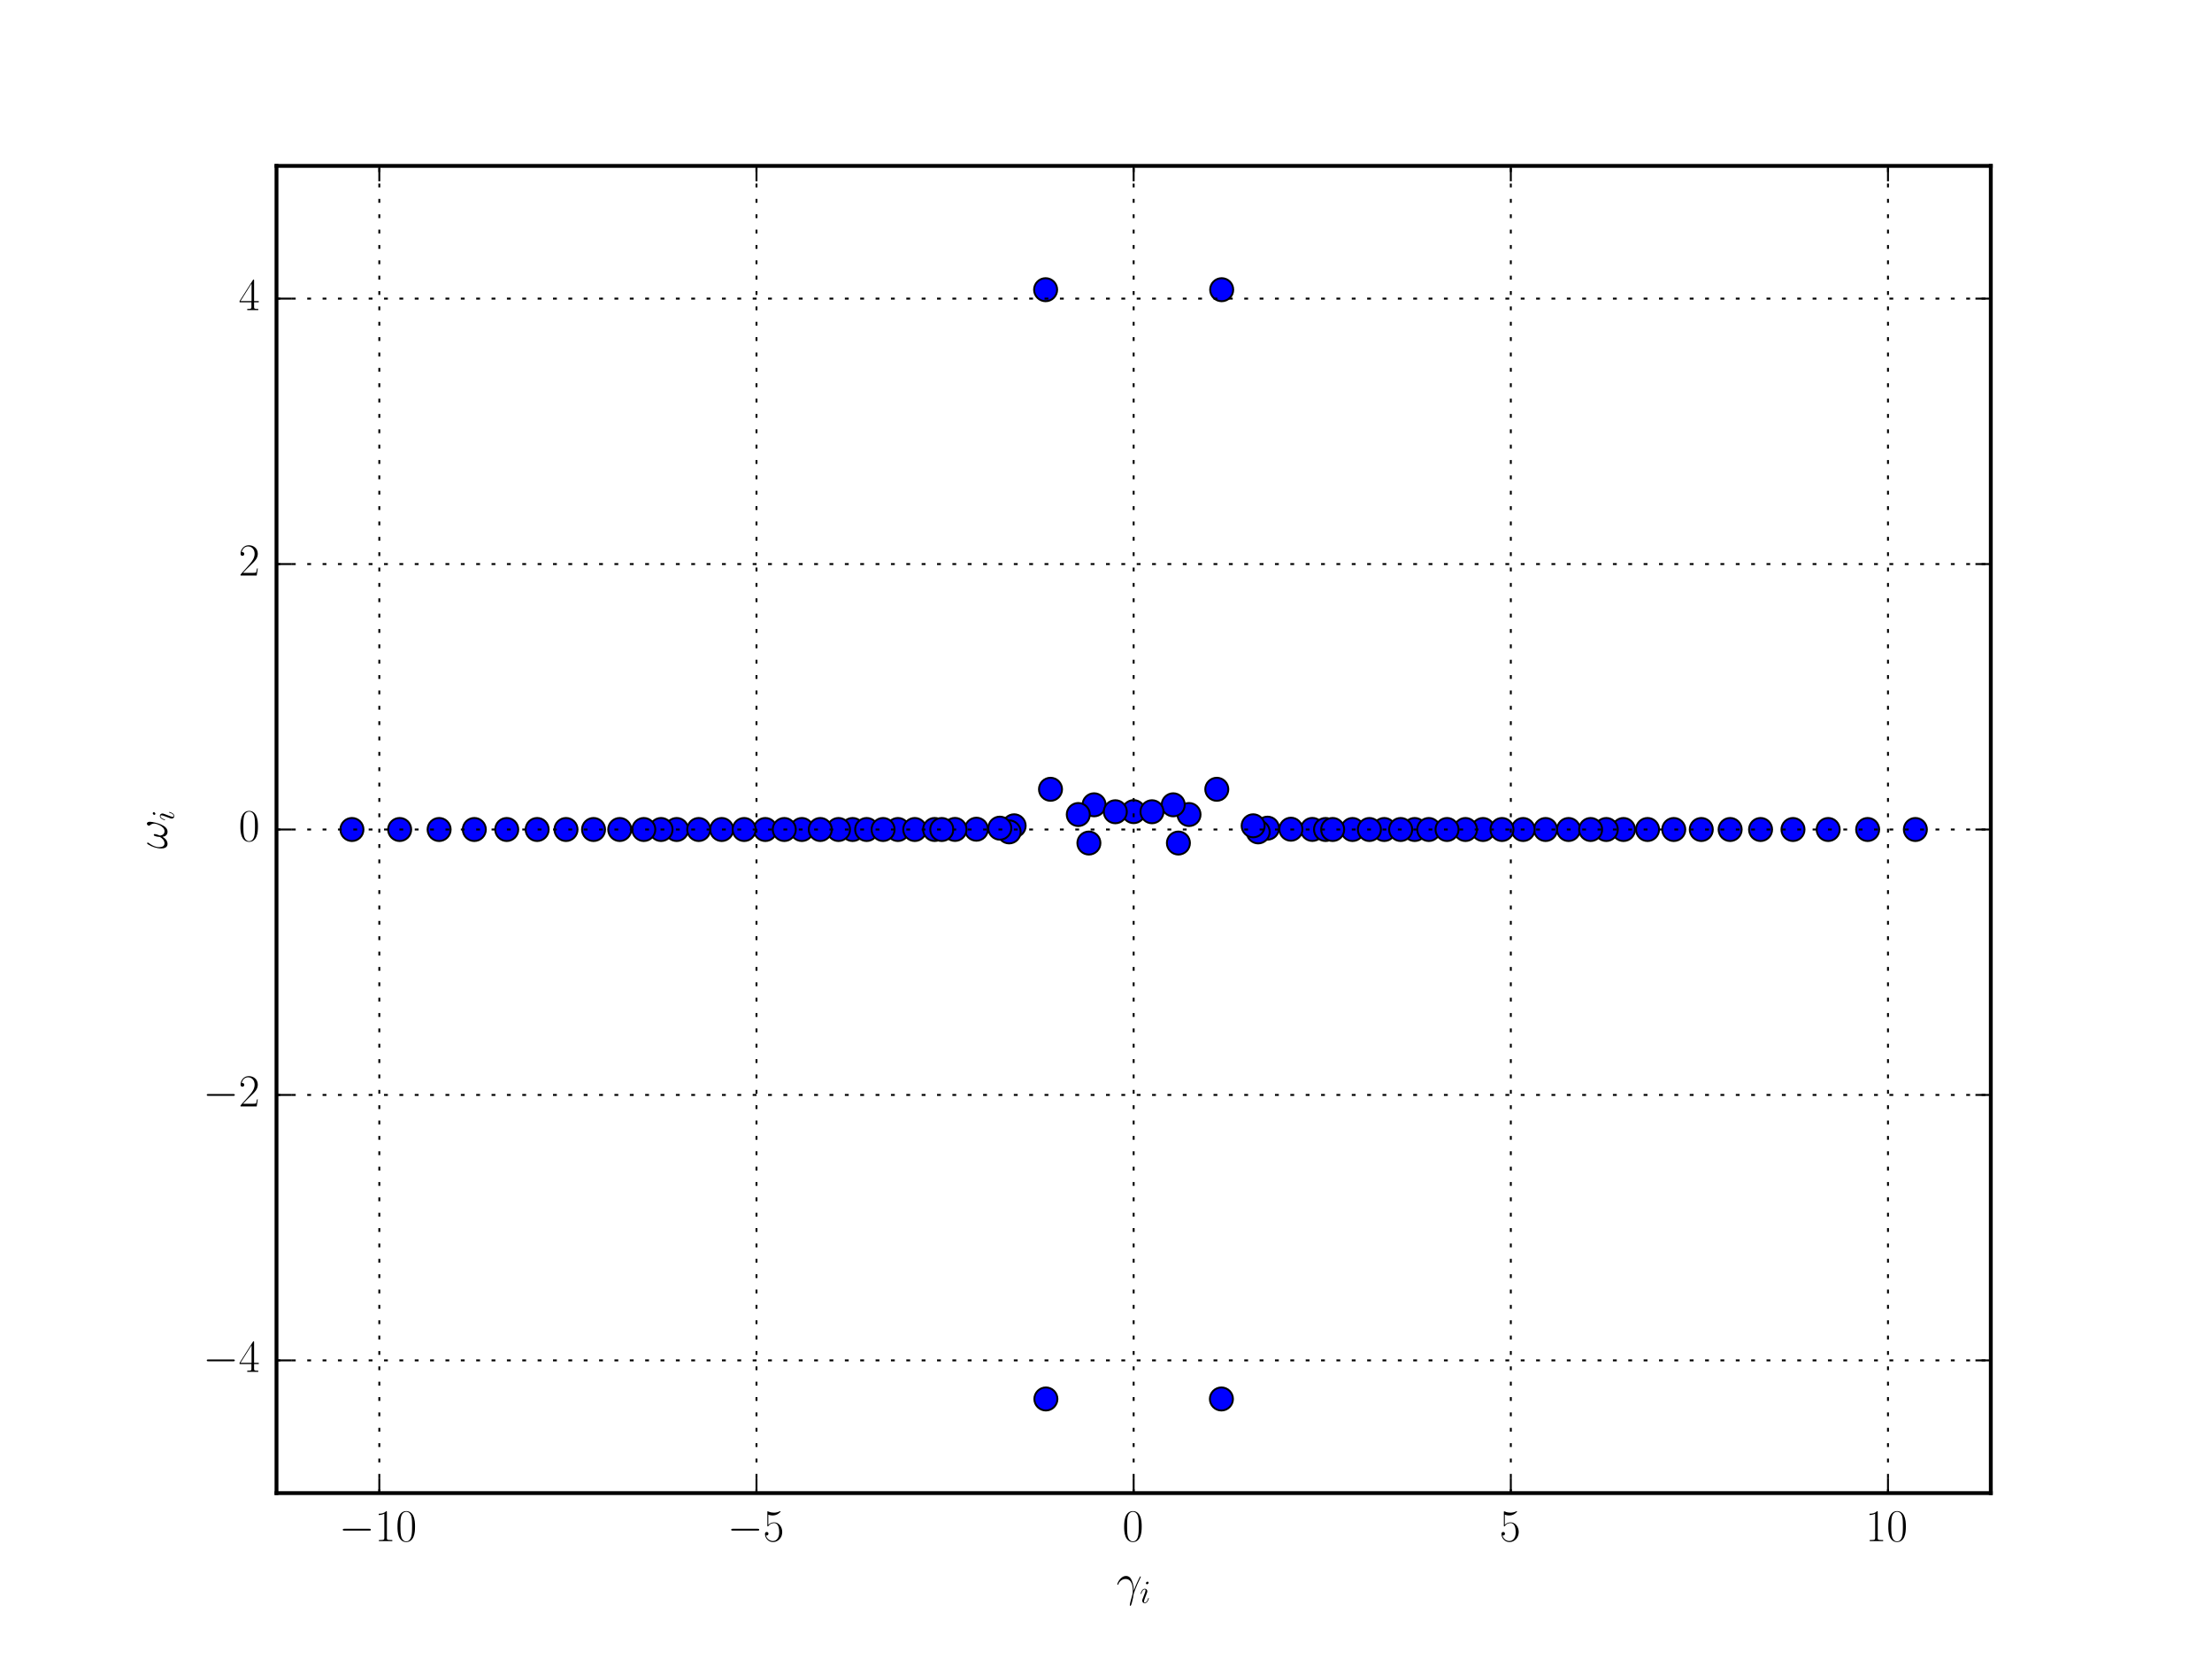 <?xml version="1.0" encoding="utf-8" standalone="no"?>
<!DOCTYPE svg PUBLIC "-//W3C//DTD SVG 1.1//EN"
  "http://www.w3.org/Graphics/SVG/1.1/DTD/svg11.dtd">
<!-- Created with matplotlib (http://matplotlib.org/) -->
<svg height="432pt" version="1.1" viewBox="0 0 576 432" width="576pt" xmlns="http://www.w3.org/2000/svg" xmlns:xlink="http://www.w3.org/1999/xlink">
 <defs>
  <style type="text/css">
*{stroke-linecap:butt;stroke-linejoin:round;stroke-miterlimit:100000;}
  </style>
 </defs>
 <g id="figure_1">
  <g id="patch_1">
   <path d="M 0 432 
L 576 432 
L 576 0 
L 0 0 
z
" style="fill:#ffffff;"/>
  </g>
  <g id="axes_1">
   <g id="patch_2">
    <path d="M 72 388.8 
L 518.4 388.8 
L 518.4 43.2 
L 72 43.2 
z
" style="fill:#ffffff;"/>
   </g>
   <g id="line2d_1">
    <defs>
     <path d="M 0 3 
C 0.796 3 1.559 2.684 2.121 2.121 
C 2.684 1.559 3 0.796 3 0 
C 3 -0.796 2.684 -1.559 2.121 -2.121 
C 1.559 -2.684 0.796 -3 0 -3 
C -0.796 -3 -1.559 -2.684 -2.121 -2.121 
C -2.684 -1.559 -3 -0.796 -3 0 
C -3 0.796 -2.684 1.559 -2.121 2.121 
C -1.559 2.684 -0.796 3 0 3 
z
" id="mb55c9de5a0" style="stroke:#000000;stroke-width:0.5;"/>
    </defs>
    <g clip-path="url(#pdbdaada37b)">
     <use style="fill:#0000ff;stroke:#000000;stroke-width:0.5;" x="91.643" xlink:href="#mb55c9de5a0" y="216.0"/>
     <use style="fill:#0000ff;stroke:#000000;stroke-width:0.5;" x="104.067" xlink:href="#mb55c9de5a0" y="216.0"/>
     <use style="fill:#0000ff;stroke:#000000;stroke-width:0.5;" x="476.055" xlink:href="#mb55c9de5a0" y="216.0"/>
     <use style="fill:#0000ff;stroke:#000000;stroke-width:0.5;" x="422.758" xlink:href="#mb55c9de5a0" y="216.0"/>
     <use style="fill:#0000ff;stroke:#000000;stroke-width:0.5;" x="368.381" xlink:href="#mb55c9de5a0" y="216"/>
     <use style="fill:#0000ff;stroke:#000000;stroke-width:0.5;" x="208.799" xlink:href="#mb55c9de5a0" y="216"/>
     <use style="fill:#0000ff;stroke:#000000;stroke-width:0.5;" x="498.757" xlink:href="#mb55c9de5a0" y="216.0"/>
     <use style="fill:#0000ff;stroke:#000000;stroke-width:0.5;" x="222.019" xlink:href="#mb55c9de5a0" y="216"/>
     <use style="fill:#0000ff;stroke:#000000;stroke-width:0.5;" x="218.343" xlink:href="#mb55c9de5a0" y="216"/>
     <use style="fill:#0000ff;stroke:#000000;stroke-width:0.5;" x="429.02" xlink:href="#mb55c9de5a0" y="216.0"/>
     <use style="fill:#0000ff;stroke:#000000;stroke-width:0.5;" x="114.345" xlink:href="#mb55c9de5a0" y="216.0"/>
     <use style="fill:#0000ff;stroke:#000000;stroke-width:0.5;" x="408.453" xlink:href="#mb55c9de5a0" y="216.0"/>
     <use style="fill:#0000ff;stroke:#000000;stroke-width:0.5;" x="458.446" xlink:href="#mb55c9de5a0" y="216.0"/>
     <use style="fill:#0000ff;stroke:#000000;stroke-width:0.5;" x="176.209" xlink:href="#mb55c9de5a0" y="216.0"/>
     <use style="fill:#0000ff;stroke:#000000;stroke-width:0.5;" x="450.525" xlink:href="#mb55c9de5a0" y="216.0"/>
     <use style="fill:#0000ff;stroke:#000000;stroke-width:0.5;" x="172.128" xlink:href="#mb55c9de5a0" y="216.0"/>
     <use style="fill:#0000ff;stroke:#000000;stroke-width:0.5;" x="402.467" xlink:href="#mb55c9de5a0" y="216.0"/>
     <use style="fill:#0000ff;stroke:#000000;stroke-width:0.5;" x="386.175" xlink:href="#mb55c9de5a0" y="216"/>
     <use style="fill:#0000ff;stroke:#000000;stroke-width:0.5;" x="283.546" xlink:href="#mb55c9de5a0" y="219.527"/>
     <use style="fill:#0000ff;stroke:#000000;stroke-width:0.5;" x="360.446" xlink:href="#mb55c9de5a0" y="216"/>
     <use style="fill:#0000ff;stroke:#000000;stroke-width:0.5;" x="486.333" xlink:href="#mb55c9de5a0" y="216.0"/>
     <use style="fill:#0000ff;stroke:#000000;stroke-width:0.5;" x="318.124" xlink:href="#mb55c9de5a0" y="75.438"/>
     <use style="fill:#0000ff;stroke:#000000;stroke-width:0.5;" x="443.011" xlink:href="#mb55c9de5a0" y="216.0"/>
     <use style="fill:#0000ff;stroke:#000000;stroke-width:0.5;" x="435.843" xlink:href="#mb55c9de5a0" y="216.0"/>
     <use style="fill:#0000ff;stroke:#000000;stroke-width:0.5;" x="161.38" xlink:href="#mb55c9de5a0" y="216.0"/>
     <use style="fill:#0000ff;stroke:#000000;stroke-width:0.5;" x="396.623" xlink:href="#mb55c9de5a0" y="216.0"/>
     <use style="fill:#0000ff;stroke:#000000;stroke-width:0.5;" x="187.933" xlink:href="#mb55c9de5a0" y="216.0"/>
     <use style="fill:#0000ff;stroke:#000000;stroke-width:0.5;" x="199.284" xlink:href="#mb55c9de5a0" y="216.0"/>
     <use style="fill:#0000ff;stroke:#000000;stroke-width:0.5;" x="381.601" xlink:href="#mb55c9de5a0" y="216"/>
     <use style="fill:#0000ff;stroke:#000000;stroke-width:0.5;" x="341.72" xlink:href="#mb55c9de5a0" y="215.98"/>
     <use style="fill:#0000ff;stroke:#000000;stroke-width:0.5;" x="139.875" xlink:href="#mb55c9de5a0" y="216.0"/>
     <use style="fill:#0000ff;stroke:#000000;stroke-width:0.5;" x="352.195" xlink:href="#mb55c9de5a0" y="215.999"/>
     <use style="fill:#0000ff;stroke:#000000;stroke-width:0.5;" x="316.851" xlink:href="#mb55c9de5a0" y="205.528"/>
     <use style="fill:#0000ff;stroke:#000000;stroke-width:0.5;" x="213.596" xlink:href="#mb55c9de5a0" y="216"/>
     <use style="fill:#0000ff;stroke:#000000;stroke-width:0.5;" x="372.057" xlink:href="#mb55c9de5a0" y="216"/>
     <use style="fill:#0000ff;stroke:#000000;stroke-width:0.5;" x="254.251" xlink:href="#mb55c9de5a0" y="215.927"/>
     <use style="fill:#0000ff;stroke:#000000;stroke-width:0.5;" x="225.675" xlink:href="#mb55c9de5a0" y="216"/>
     <use style="fill:#0000ff;stroke:#000000;stroke-width:0.5;" x="318.053" xlink:href="#mb55c9de5a0" y="364.29"/>
     <use style="fill:#0000ff;stroke:#000000;stroke-width:0.5;" x="131.954" xlink:href="#mb55c9de5a0" y="216.0"/>
     <use style="fill:#0000ff;stroke:#000000;stroke-width:0.5;" x="123.51" xlink:href="#mb55c9de5a0" y="216.0"/>
     <use style="fill:#0000ff;stroke:#000000;stroke-width:0.5;" x="167.642" xlink:href="#mb55c9de5a0" y="216.0"/>
     <use style="fill:#0000ff;stroke:#000000;stroke-width:0.5;" x="418.272" xlink:href="#mb55c9de5a0" y="216.0"/>
     <use style="fill:#0000ff;stroke:#000000;stroke-width:0.5;" x="181.947" xlink:href="#mb55c9de5a0" y="216.0"/>
     <use style="fill:#0000ff;stroke:#000000;stroke-width:0.5;" x="345.165" xlink:href="#mb55c9de5a0" y="216"/>
     <use style="fill:#0000ff;stroke:#000000;stroke-width:0.5;" x="466.89" xlink:href="#mb55c9de5a0" y="216.0"/>
     <use style="fill:#0000ff;stroke:#000000;stroke-width:0.5;" x="154.557" xlink:href="#mb55c9de5a0" y="216.0"/>
     <use style="fill:#0000ff;stroke:#000000;stroke-width:0.5;" x="233.814" xlink:href="#mb55c9de5a0" y="216"/>
     <use style="fill:#0000ff;stroke:#000000;stroke-width:0.5;" x="414.191" xlink:href="#mb55c9de5a0" y="216.0"/>
     <use style="fill:#0000ff;stroke:#000000;stroke-width:0.5;" x="306.854" xlink:href="#mb55c9de5a0" y="219.527"/>
     <use style="fill:#0000ff;stroke:#000000;stroke-width:0.5;" x="391.116" xlink:href="#mb55c9de5a0" y="216.0"/>
     <use style="fill:#0000ff;stroke:#000000;stroke-width:0.5;" x="238.205" xlink:href="#mb55c9de5a0" y="215.999"/>
     <use style="fill:#0000ff;stroke:#000000;stroke-width:0.5;" x="243.374" xlink:href="#mb55c9de5a0" y="215.995"/>
     <use style="fill:#0000ff;stroke:#000000;stroke-width:0.5;" x="330.055" xlink:href="#mb55c9de5a0" y="215.651"/>
     <use style="fill:#0000ff;stroke:#000000;stroke-width:0.5;" x="204.225" xlink:href="#mb55c9de5a0" y="216"/>
     <use style="fill:#0000ff;stroke:#000000;stroke-width:0.5;" x="336.149" xlink:href="#mb55c9de5a0" y="215.927"/>
     <use style="fill:#0000ff;stroke:#000000;stroke-width:0.5;" x="272.276" xlink:href="#mb55c9de5a0" y="75.438"/>
     <use style="fill:#0000ff;stroke:#000000;stroke-width:0.5;" x="356.586" xlink:href="#mb55c9de5a0" y="216"/>
     <use style="fill:#0000ff;stroke:#000000;stroke-width:0.5;" x="147.389" xlink:href="#mb55c9de5a0" y="216.0"/>
     <use style="fill:#0000ff;stroke:#000000;stroke-width:0.5;" x="309.617" xlink:href="#mb55c9de5a0" y="212.101"/>
     <use style="fill:#0000ff;stroke:#000000;stroke-width:0.5;" x="248.68" xlink:href="#mb55c9de5a0" y="215.98"/>
     <use style="fill:#0000ff;stroke:#000000;stroke-width:0.5;" x="229.954" xlink:href="#mb55c9de5a0" y="216"/>
     <use style="fill:#0000ff;stroke:#000000;stroke-width:0.5;" x="272.347" xlink:href="#mb55c9de5a0" y="364.29"/>
     <use style="fill:#0000ff;stroke:#000000;stroke-width:0.5;" x="284.894" xlink:href="#mb55c9de5a0" y="209.571"/>
     <use style="fill:#0000ff;stroke:#000000;stroke-width:0.5;" x="193.777" xlink:href="#mb55c9de5a0" y="216.0"/>
     <use style="fill:#0000ff;stroke:#000000;stroke-width:0.5;" x="305.506" xlink:href="#mb55c9de5a0" y="209.571"/>
     <use style="fill:#0000ff;stroke:#000000;stroke-width:0.5;" x="327.624" xlink:href="#mb55c9de5a0" y="216.622"/>
     <use style="fill:#0000ff;stroke:#000000;stroke-width:0.5;" x="364.725" xlink:href="#mb55c9de5a0" y="216"/>
     <use style="fill:#0000ff;stroke:#000000;stroke-width:0.5;" x="273.549" xlink:href="#mb55c9de5a0" y="205.528"/>
     <use style="fill:#0000ff;stroke:#000000;stroke-width:0.5;" x="245.235" xlink:href="#mb55c9de5a0" y="216"/>
     <use style="fill:#0000ff;stroke:#000000;stroke-width:0.5;" x="295.2" xlink:href="#mb55c9de5a0" y="211.349"/>
     <use style="fill:#0000ff;stroke:#000000;stroke-width:0.5;" x="299.972" xlink:href="#mb55c9de5a0" y="211.379"/>
     <use style="fill:#0000ff;stroke:#000000;stroke-width:0.5;" x="280.783" xlink:href="#mb55c9de5a0" y="212.101"/>
     <use style="fill:#0000ff;stroke:#000000;stroke-width:0.5;" x="264.079" xlink:href="#mb55c9de5a0" y="215.036"/>
     <use style="fill:#0000ff;stroke:#000000;stroke-width:0.5;" x="262.776" xlink:href="#mb55c9de5a0" y="216.622"/>
     <use style="fill:#0000ff;stroke:#000000;stroke-width:0.5;" x="376.804" xlink:href="#mb55c9de5a0" y="216"/>
     <use style="fill:#0000ff;stroke:#000000;stroke-width:0.5;" x="326.321" xlink:href="#mb55c9de5a0" y="215.036"/>
     <use style="fill:#0000ff;stroke:#000000;stroke-width:0.5;" x="347.026" xlink:href="#mb55c9de5a0" y="215.995"/>
     <use style="fill:#0000ff;stroke:#000000;stroke-width:0.5;" x="260.345" xlink:href="#mb55c9de5a0" y="215.651"/>
     <use style="fill:#0000ff;stroke:#000000;stroke-width:0.5;" x="290.428" xlink:href="#mb55c9de5a0" y="211.379"/>
    </g>
   </g>
   <g id="patch_3">
    <path d="M 72 43.2 
L 518.4 43.2 
" style="fill:none;stroke:#000000;stroke-linecap:square;stroke-linejoin:miter;"/>
   </g>
   <g id="patch_4">
    <path d="M 518.4 388.8 
L 518.4 43.2 
" style="fill:none;stroke:#000000;stroke-linecap:square;stroke-linejoin:miter;"/>
   </g>
   <g id="patch_5">
    <path d="M 72 388.8 
L 518.4 388.8 
" style="fill:none;stroke:#000000;stroke-linecap:square;stroke-linejoin:miter;"/>
   </g>
   <g id="patch_6">
    <path d="M 72 388.8 
L 72 43.2 
" style="fill:none;stroke:#000000;stroke-linecap:square;stroke-linejoin:miter;"/>
   </g>
   <g id="matplotlib.axis_1">
    <g id="xtick_1">
     <g id="line2d_2">
      <path clip-path="url(#pdbdaada37b)" d="M 98.772 388.8 
L 98.772 43.2 
" style="fill:none;stroke:#000000;stroke-dasharray:1,3;stroke-dashoffset:0.0;stroke-width:0.5;"/>
     </g>
     <g id="line2d_3">
      <defs>
       <path d="M 0 0 
L 0 -4 
" id="m81238491d6" style="stroke:#000000;stroke-width:0.5;"/>
      </defs>
      <g>
       <use style="stroke:#000000;stroke-width:0.5;" x="98.772" xlink:href="#m81238491d6" y="388.8"/>
      </g>
     </g>
     <g id="line2d_4">
      <defs>
       <path d="M 0 0 
L 0 4 
" id="m5e920fb8f7" style="stroke:#000000;stroke-width:0.5;"/>
      </defs>
      <g>
       <use style="stroke:#000000;stroke-width:0.5;" x="98.772" xlink:href="#m5e920fb8f7" y="43.2"/>
      </g>
     </g>
     <g id="text_1">
      <!-- $-10$ -->
      <defs>
       <path d="M 65.906 23 
C 67.594 23 69.406 23 69.406 25 
C 69.406 27 67.594 27 65.906 27 
L 11.797 27 
C 10.094 27 8.297 27 8.297 25 
C 8.297 23 10.094 23 11.797 23 
z
" id="CMSY10-0"/>
       <path d="M 26.594 63.406 
C 26.594 65.5 26.5 65.5 25.094 65.5 
C 21.203 61.188 15.297 59.797 9.703 59.797 
C 9.406 59.797 8.906 59.797 8.797 59.5 
C 8.703 59.297 8.703 59.094 8.703 57 
C 11.797 57 17 57.594 21 59.984 
L 21 7.203 
C 21 3.688 20.797 2.5 12.203 2.5 
L 9.203 2.5 
L 9.203 0 
C 14 0 19 0 23.797 0 
C 28.594 0 33.594 0 38.406 0 
L 38.406 2.5 
L 35.406 2.5 
C 26.797 2.5 26.594 3.594 26.594 7.156 
z
" id="CMR17-49"/>
       <path d="M 42 31.641 
C 42 37.75 41.906 48.125 37.703 56.109 
C 34 63.109 28.094 65.594 22.906 65.594 
C 18.094 65.594 12 63.406 8.203 56.203 
C 4.203 48.719 3.797 39.438 3.797 31.641 
C 3.797 25.953 3.906 17.281 7 9.672 
C 11.297 -0.609 19 -2 22.906 -2 
C 27.5 -2 34.5 -0.109 38.594 9.375 
C 41.594 16.281 42 24.359 42 31.641 
M 22.906 -0.406 
C 16.5 -0.406 12.703 5.078 11.297 12.688 
C 10.203 18.562 10.203 27.156 10.203 32.75 
C 10.203 40.438 10.203 46.828 11.5 52.922 
C 13.406 61.391 19 64 22.906 64 
C 27 64 32.297 61.297 34.203 53.125 
C 35.5 47.438 35.594 40.734 35.594 32.75 
C 35.594 26.25 35.594 18.266 34.406 12.375 
C 32.297 1.484 26.406 -0.406 22.906 -0.406 
" id="CMR17-48"/>
      </defs>
      <g transform="translate(88.27 401.318)scale(0.12 -0.12)">
       <use transform="scale(0.996)" xlink:href="#CMSY10-0"/>
       <use transform="translate(77.487 0.0)scale(0.996)" xlink:href="#CMR17-49"/>
       <use transform="translate(123.178 0.0)scale(0.996)" xlink:href="#CMR17-48"/>
      </g>
     </g>
    </g>
    <g id="xtick_2">
     <g id="line2d_5">
      <path clip-path="url(#pdbdaada37b)" d="M 196.986 388.8 
L 196.986 43.2 
" style="fill:none;stroke:#000000;stroke-dasharray:1,3;stroke-dashoffset:0.0;stroke-width:0.5;"/>
     </g>
     <g id="line2d_6">
      <g>
       <use style="stroke:#000000;stroke-width:0.5;" x="196.986" xlink:href="#m81238491d6" y="388.8"/>
      </g>
     </g>
     <g id="line2d_7">
      <g>
       <use style="stroke:#000000;stroke-width:0.5;" x="196.986" xlink:href="#m5e920fb8f7" y="43.2"/>
      </g>
     </g>
     <g id="text_2">
      <!-- $-5$ -->
      <defs>
       <path d="M 11.406 57.688 
C 12.406 57.281 16.5 56 20.703 56 
C 30 56 35.094 61.109 38 64.062 
C 38 64.953 38 65.5 37.406 65.5 
C 37.297 65.5 37.094 65.5 36.297 65.047 
C 32.797 63.406 28.703 62.078 23.703 62.078 
C 20.703 62.078 16.203 62.484 11.297 64.672 
C 10.203 65.172 10 65.172 9.906 65.172 
C 9.406 65.172 9.297 65.062 9.297 63.078 
L 9.297 34.422 
C 9.297 32.641 9.297 32.141 10.297 32.141 
C 10.797 32.141 11 32.344 11.5 33.031 
C 14.703 37.516 19.094 39.406 24.094 39.406 
C 27.594 39.406 35.094 37.219 35.094 20.141 
C 35.094 16.953 35.094 11.172 32.094 6.578 
C 29.594 2.484 25.703 0.391 21.406 0.391 
C 14.797 0.391 8.094 5 6.297 12.719 
C 6.703 12.609 7.5 12.422 7.906 12.422 
C 9.203 12.422 11.703 13.125 11.703 16.219 
C 11.703 18.906 9.797 20 7.906 20 
C 5.594 20 4.094 18.594 4.094 15.797 
C 4.094 7.094 11 -2 21.594 -2 
C 31.906 -2 41.703 6.875 41.703 19.75 
C 41.703 31.719 33.906 41 24.203 41 
C 19.094 41 14.797 39.109 11.406 35.531 
z
" id="CMR17-53"/>
      </defs>
      <g transform="translate(189.41 401.318)scale(0.12 -0.12)">
       <use transform="scale(0.996)" xlink:href="#CMSY10-0"/>
       <use transform="translate(77.487 0.0)scale(0.996)" xlink:href="#CMR17-53"/>
      </g>
     </g>
    </g>
    <g id="xtick_3">
     <g id="line2d_8">
      <path clip-path="url(#pdbdaada37b)" d="M 295.2 388.8 
L 295.2 43.2 
" style="fill:none;stroke:#000000;stroke-dasharray:1,3;stroke-dashoffset:0.0;stroke-width:0.5;"/>
     </g>
     <g id="line2d_9">
      <g>
       <use style="stroke:#000000;stroke-width:0.5;" x="295.2" xlink:href="#m81238491d6" y="388.8"/>
      </g>
     </g>
     <g id="line2d_10">
      <g>
       <use style="stroke:#000000;stroke-width:0.5;" x="295.2" xlink:href="#m5e920fb8f7" y="43.2"/>
      </g>
     </g>
     <g id="text_3">
      <!-- $0$ -->
      <g transform="translate(292.274 401.318)scale(0.12 -0.12)">
       <use transform="scale(0.996)" xlink:href="#CMR17-48"/>
      </g>
     </g>
    </g>
    <g id="xtick_4">
     <g id="line2d_11">
      <path clip-path="url(#pdbdaada37b)" d="M 393.414 388.8 
L 393.414 43.2 
" style="fill:none;stroke:#000000;stroke-dasharray:1,3;stroke-dashoffset:0.0;stroke-width:0.5;"/>
     </g>
     <g id="line2d_12">
      <g>
       <use style="stroke:#000000;stroke-width:0.5;" x="393.414" xlink:href="#m81238491d6" y="388.8"/>
      </g>
     </g>
     <g id="line2d_13">
      <g>
       <use style="stroke:#000000;stroke-width:0.5;" x="393.414" xlink:href="#m5e920fb8f7" y="43.2"/>
      </g>
     </g>
     <g id="text_4">
      <!-- $5$ -->
      <g transform="translate(390.488 401.318)scale(0.12 -0.12)">
       <use transform="scale(0.996)" xlink:href="#CMR17-53"/>
      </g>
     </g>
    </g>
    <g id="xtick_5">
     <g id="line2d_14">
      <path clip-path="url(#pdbdaada37b)" d="M 491.628 388.8 
L 491.628 43.2 
" style="fill:none;stroke:#000000;stroke-dasharray:1,3;stroke-dashoffset:0.0;stroke-width:0.5;"/>
     </g>
     <g id="line2d_15">
      <g>
       <use style="stroke:#000000;stroke-width:0.5;" x="491.628" xlink:href="#m81238491d6" y="388.8"/>
      </g>
     </g>
     <g id="line2d_16">
      <g>
       <use style="stroke:#000000;stroke-width:0.5;" x="491.628" xlink:href="#m5e920fb8f7" y="43.2"/>
      </g>
     </g>
     <g id="text_5">
      <!-- $10$ -->
      <g transform="translate(485.775 401.318)scale(0.12 -0.12)">
       <use transform="scale(0.996)" xlink:href="#CMR17-49"/>
       <use transform="translate(45.69 0.0)scale(0.996)" xlink:href="#CMR17-48"/>
      </g>
     </g>
    </g>
    <g id="text_6">
     <!-- $\gamma_i$ -->
     <defs>
      <path d="M 37.797 11.875 
C 37.594 16.734 37.406 24.391 33.594 33.328 
C 31.594 38.312 28.203 43.562 20.906 43.562 
C 8.594 43.562 1.906 27.969 1.906 25.391 
C 1.906 24.484 2.594 24.484 2.906 24.484 
C 3.797 24.484 3.797 24.688 4.297 25.984 
C 6.406 32.141 12.797 37 19.703 37 
C 33.594 37 35.594 21.609 35.594 11.781 
C 35.594 5.5 34.906 3.438 34.297 1.438 
C 32.406 -4.719 29.094 -17.031 29.094 -19.812 
C 29.094 -20.609 29.406 -21.5 30.203 -21.5 
C 31.703 -21.5 32.594 -18.219 33.703 -14.25 
C 36.094 -5.516 36.703 -1.141 37.203 2.828 
C 37.5 5.219 43.203 21.625 51.094 37.219 
C 51.797 38.797 53.203 41.484 53.203 41.781 
C 53.203 41.875 53.094 42.578 52.203 42.578 
C 52 42.578 51.5 42.578 51.297 42.172 
C 51.094 41.984 47.594 35.219 44.594 28.469 
C 43.094 25.094 41.094 20.625 37.797 11.875 
" id="CMMI12-13"/>
      <path d="M 28.297 14.266 
C 28.297 14.766 27.906 15.172 27.297 15.172 
C 26.406 15.172 26.297 14.875 25.797 13.172 
C 23.203 4.094 19.094 1 15.797 1 
C 14.594 1 13.203 1.297 13.203 4.297 
C 13.203 6.984 14.406 9.984 15.5 12.969 
L 22.5 31.531 
C 22.797 32.328 23.5 34.125 23.5 36.016 
C 23.5 40.219 20.5 44 15.594 44 
C 6.406 44 2.703 29.531 2.703 28.734 
C 2.703 28.344 3.094 27.844 3.797 27.844 
C 4.703 27.844 4.797 28.234 5.203 29.625 
C 7.594 37.938 11.406 41.906 15.297 41.906 
C 16.203 41.906 17.906 41.906 17.906 38.719 
C 17.906 36.125 16.594 32.828 15.797 30.641 
L 8.797 12.078 
C 8.203 10.484 7.594 8.875 7.594 7.078 
C 7.594 2.594 10.703 -1 15.5 -1 
C 24.703 -1 28.297 13.578 28.297 14.266 
M 27.5 62.703 
C 27.5 64.203 26.297 66 24.094 66 
C 21.797 66 19.203 63.797 19.203 61.203 
C 19.203 58.719 21.297 57.922 22.5 57.922 
C 25.203 57.922 27.5 60.516 27.5 62.703 
" id="CMMI12-105"/>
     </defs>
     <g transform="translate(290.722 417.382)scale(0.12 -0.12)">
      <use transform="translate(0.0 14.944)scale(0.996)" xlink:href="#CMMI12-13"/>
      <use transform="translate(50.599 0.0)scale(0.697)" xlink:href="#CMMI12-105"/>
     </g>
    </g>
   </g>
   <g id="matplotlib.axis_2">
    <g id="ytick_1">
     <g id="line2d_17">
      <path clip-path="url(#pdbdaada37b)" d="M 72 354.24 
L 518.4 354.24 
" style="fill:none;stroke:#000000;stroke-dasharray:1,3;stroke-dashoffset:0.0;stroke-width:0.5;"/>
     </g>
     <g id="line2d_18">
      <defs>
       <path d="M 0 0 
L 4 0 
" id="me884ec68fc" style="stroke:#000000;stroke-width:0.5;"/>
      </defs>
      <g>
       <use style="stroke:#000000;stroke-width:0.5;" x="72.0" xlink:href="#me884ec68fc" y="354.24"/>
      </g>
     </g>
     <g id="line2d_19">
      <defs>
       <path d="M 0 0 
L -4 0 
" id="mb4ced480ca" style="stroke:#000000;stroke-width:0.5;"/>
      </defs>
      <g>
       <use style="stroke:#000000;stroke-width:0.5;" x="518.4" xlink:href="#mb4ced480ca" y="354.24"/>
      </g>
     </g>
     <g id="text_7">
      <!-- $-4$ -->
      <defs>
       <path d="M 33.594 64.406 
C 33.594 66.5 33.5 66.5 31.703 66.5 
L 2 19.594 
L 2 17 
L 27.797 17 
L 27.797 7.141 
C 27.797 3.5 27.594 2.5 20.594 2.5 
L 18.703 2.5 
L 18.703 0 
C 21.906 0 27.297 0 30.703 0 
C 34.094 0 39.5 0 42.703 0 
L 42.703 2.5 
L 40.797 2.5 
C 33.797 2.5 33.594 3.5 33.594 7.141 
L 33.594 17 
L 43.797 17 
L 43.797 19.594 
L 33.594 19.594 
z
M 28.094 57.859 
L 28.094 19.594 
L 4 19.594 
z
" id="CMR17-52"/>
      </defs>
      <g transform="translate(52.849 357.226)scale(0.12 -0.12)">
       <use transform="scale(0.996)" xlink:href="#CMSY10-0"/>
       <use transform="translate(77.487 0.0)scale(0.996)" xlink:href="#CMR17-52"/>
      </g>
     </g>
    </g>
    <g id="ytick_2">
     <g id="line2d_20">
      <path clip-path="url(#pdbdaada37b)" d="M 72 285.12 
L 518.4 285.12 
" style="fill:none;stroke:#000000;stroke-dasharray:1,3;stroke-dashoffset:0.0;stroke-width:0.5;"/>
     </g>
     <g id="line2d_21">
      <g>
       <use style="stroke:#000000;stroke-width:0.5;" x="72.0" xlink:href="#me884ec68fc" y="285.12"/>
      </g>
     </g>
     <g id="line2d_22">
      <g>
       <use style="stroke:#000000;stroke-width:0.5;" x="518.4" xlink:href="#mb4ced480ca" y="285.12"/>
      </g>
     </g>
     <g id="text_8">
      <!-- $-2$ -->
      <defs>
       <path d="M 41.703 15.453 
L 39.906 15.453 
C 38.906 8.375 38.094 7.172 37.703 6.562 
C 37.203 5.766 30 5.766 28.594 5.766 
L 9.406 5.766 
C 13 9.672 20 16.75 28.5 24.953 
C 34.594 30.734 41.703 37.531 41.703 47.422 
C 41.703 59.219 32.297 66 21.797 66 
C 10.797 66 4.094 56.312 4.094 47.344 
C 4.094 43.438 7 42.938 8.203 42.938 
C 9.203 42.938 12.203 43.547 12.203 47.031 
C 12.203 50.109 9.594 51 8.203 51 
C 7.594 51 7 50.906 6.594 50.703 
C 8.5 59.219 14.297 63.406 20.406 63.406 
C 29.094 63.406 34.797 56.516 34.797 47.422 
C 34.797 38.734 29.703 31.25 24 24.75 
L 4.094 2.281 
L 4.094 0 
L 39.297 0 
z
" id="CMR17-50"/>
      </defs>
      <g transform="translate(52.849 288.106)scale(0.12 -0.12)">
       <use transform="scale(0.996)" xlink:href="#CMSY10-0"/>
       <use transform="translate(77.487 0.0)scale(0.996)" xlink:href="#CMR17-50"/>
      </g>
     </g>
    </g>
    <g id="ytick_3">
     <g id="line2d_23">
      <path clip-path="url(#pdbdaada37b)" d="M 72 216 
L 518.4 216 
" style="fill:none;stroke:#000000;stroke-dasharray:1,3;stroke-dashoffset:0.0;stroke-width:0.5;"/>
     </g>
     <g id="line2d_24">
      <g>
       <use style="stroke:#000000;stroke-width:0.5;" x="72.0" xlink:href="#me884ec68fc" y="216.0"/>
      </g>
     </g>
     <g id="line2d_25">
      <g>
       <use style="stroke:#000000;stroke-width:0.5;" x="518.4" xlink:href="#mb4ced480ca" y="216.0"/>
      </g>
     </g>
     <g id="text_9">
      <!-- $0$ -->
      <g transform="translate(62.147 218.986)scale(0.12 -0.12)">
       <use transform="scale(0.996)" xlink:href="#CMR17-48"/>
      </g>
     </g>
    </g>
    <g id="ytick_4">
     <g id="line2d_26">
      <path clip-path="url(#pdbdaada37b)" d="M 72 146.88 
L 518.4 146.88 
" style="fill:none;stroke:#000000;stroke-dasharray:1,3;stroke-dashoffset:0.0;stroke-width:0.5;"/>
     </g>
     <g id="line2d_27">
      <g>
       <use style="stroke:#000000;stroke-width:0.5;" x="72.0" xlink:href="#me884ec68fc" y="146.88"/>
      </g>
     </g>
     <g id="line2d_28">
      <g>
       <use style="stroke:#000000;stroke-width:0.5;" x="518.4" xlink:href="#mb4ced480ca" y="146.88"/>
      </g>
     </g>
     <g id="text_10">
      <!-- $2$ -->
      <g transform="translate(62.147 149.866)scale(0.12 -0.12)">
       <use transform="scale(0.996)" xlink:href="#CMR17-50"/>
      </g>
     </g>
    </g>
    <g id="ytick_5">
     <g id="line2d_29">
      <path clip-path="url(#pdbdaada37b)" d="M 72 77.76 
L 518.4 77.76 
" style="fill:none;stroke:#000000;stroke-dasharray:1,3;stroke-dashoffset:0.0;stroke-width:0.5;"/>
     </g>
     <g id="line2d_30">
      <g>
       <use style="stroke:#000000;stroke-width:0.5;" x="72.0" xlink:href="#me884ec68fc" y="77.76"/>
      </g>
     </g>
     <g id="line2d_31">
      <g>
       <use style="stroke:#000000;stroke-width:0.5;" x="518.4" xlink:href="#mb4ced480ca" y="77.76"/>
      </g>
     </g>
     <g id="text_11">
      <!-- $4$ -->
      <g transform="translate(62.147 80.746)scale(0.12 -0.12)">
       <use transform="scale(0.996)" xlink:href="#CMR17-52"/>
      </g>
     </g>
    </g>
    <g id="text_12">
     <!-- $\omega_i$ -->
     <defs>
      <path d="M 59.406 37.422 
C 59.406 40.312 58.594 44 55.094 44 
C 53.094 44 50.797 41.516 50.797 39.516 
C 50.797 38.625 51.203 38.031 52 37.125 
C 53.5 35.438 55.406 32.75 55.406 28.078 
C 55.406 24.484 53.203 18.812 51.594 15.734 
C 48.797 10.25 44.203 5.578 39 5.578 
C 32.703 5.578 30.297 9.609 29.203 15.234 
C 30.297 17.859 32.594 24.375 32.594 27 
C 32.594 28.094 32.203 29 30.906 29 
C 30.203 29 29.406 28.609 28.906 27.797 
C 27.5 25.594 26.203 17.641 26.297 15.531 
C 24.406 11.812 19 5.578 12.594 5.578 
C 5.906 5.578 4.094 11.453 4.094 17.125 
C 4.094 27.469 10.594 36.531 12.406 39.016 
C 13.406 40.516 14.094 41.516 14.094 41.703 
C 14.094 42.406 13.703 43.5 12.797 43.5 
C 11.203 43.5 10.703 42.203 9.906 41.016 
C 4.797 33.141 1.203 22.094 1.203 12.547 
C 1.203 6.375 3.5 -1 11 -1 
C 19.297 -1 24.5 6.109 26.594 9.906 
C 27.406 4.297 30.406 -1 37.703 -1 
C 45.297 -1 50.094 5.672 53.703 13.734 
C 56.297 19.516 59.406 31.953 59.406 37.422 
" id="CMMI12-33"/>
     </defs>
     <g transform="translate(45.302 221.086)rotate(-90.0)scale(0.12 -0.12)">
      <use transform="translate(0.0 14.944)scale(0.996)" xlink:href="#CMMI12-33"/>
      <use transform="translate(60.744 0.0)scale(0.697)" xlink:href="#CMMI12-105"/>
     </g>
    </g>
   </g>
  </g>
 </g>
 <defs>
  <clipPath id="pdbdaada37b">
   <rect height="345.6" width="446.4" x="72.0" y="43.2"/>
  </clipPath>
 </defs>
</svg>

